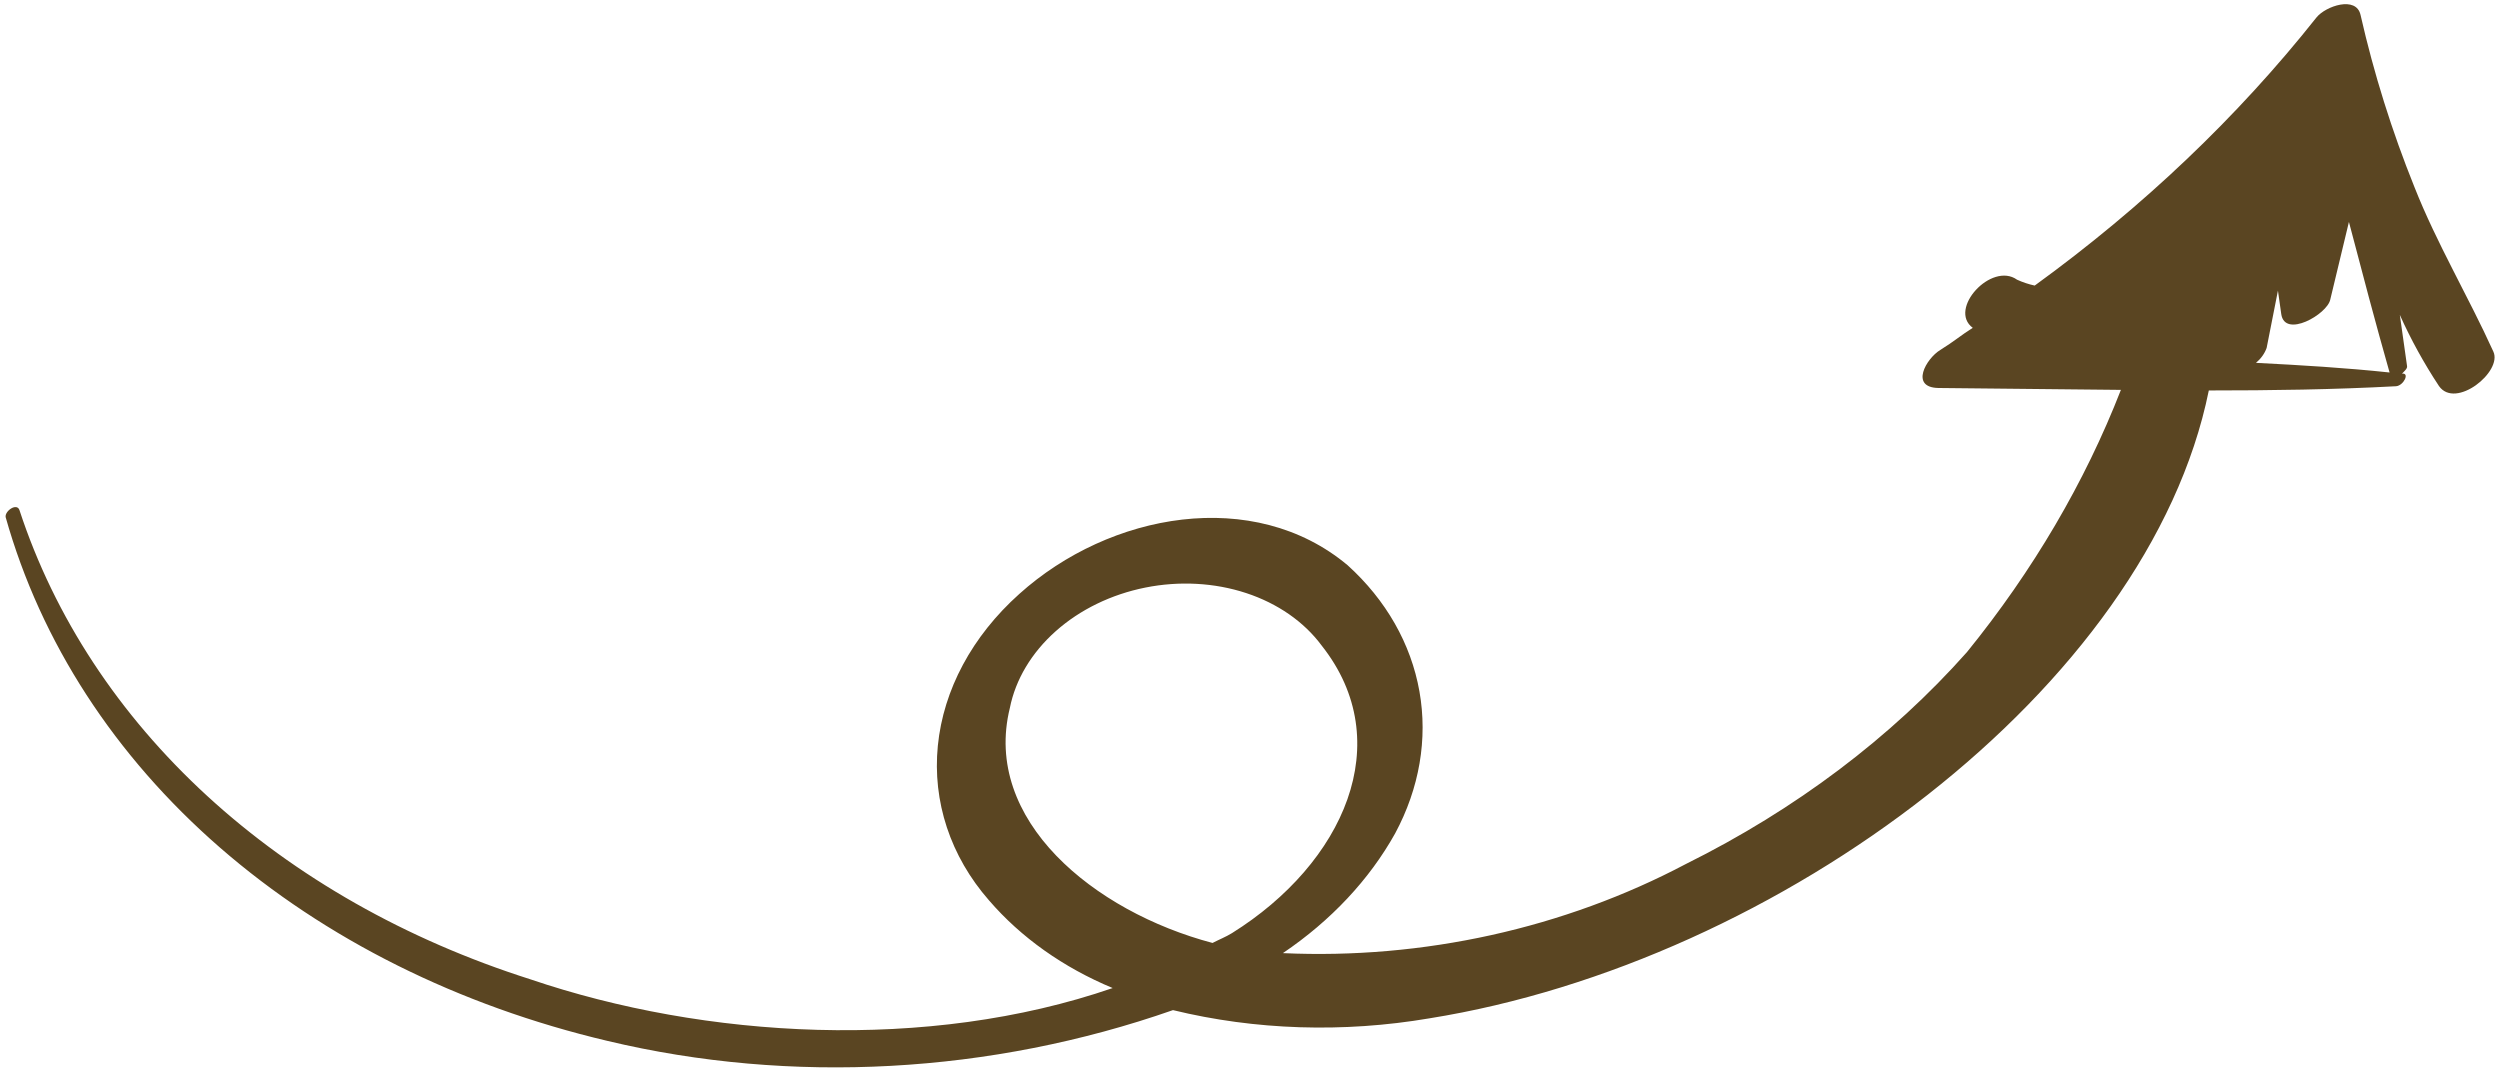 <svg width="254" height="109" viewBox="0 0 254 109" fill="none" xmlns="http://www.w3.org/2000/svg">
<path d="M0.572 52.535C0.483 51.909 1.712 51.054 1.976 51.826C5.538 62.683 12.052 72.604 21.037 80.855C30.023 89.107 41.25 95.478 53.889 99.498C71.597 105.513 94.2 106.877 113.048 100.386C108.03 98.296 103.729 95.246 100.482 91.475C96.561 86.995 94.724 81.44 95.285 75.761C95.847 70.082 98.771 64.633 103.558 60.348C112.765 52.067 127.387 49.45 136.917 57.427C140.825 60.963 143.358 65.411 144.214 70.241C145.071 75.071 144.215 80.08 141.748 84.671C139.128 89.37 135.217 93.543 130.341 96.838C144.572 97.492 158.932 94.316 171.289 87.781C182.417 82.257 192.145 74.924 199.843 66.254C206.555 57.979 211.824 49.004 215.484 39.612L196.938 39.42C194.025 39.363 195.688 36.446 197.12 35.563C198.551 34.68 199.288 34.022 200.432 33.308C197.882 31.411 202.334 26.569 204.93 28.416C205.493 28.675 206.096 28.876 206.726 29.014C217.717 21.038 227.357 11.865 235.355 1.773C236.282 0.62 239.398 -0.458 239.833 1.524C241.183 7.468 243.013 13.311 245.31 19.013C247.571 24.738 250.763 30.077 253.323 35.718C254.284 37.754 249.487 41.623 247.8 39.222C246.269 36.901 244.94 34.485 243.823 31.994L244.559 37.211C244.594 37.461 244.268 37.72 244.043 37.965C244.857 37.85 244.214 39.175 243.445 39.241C237.112 39.581 230.744 39.672 224.415 39.671C218.302 69.864 180.74 97.77 145.231 103.463C136.476 104.952 127.531 104.665 119.175 102.628C100.669 109.106 80.373 110.211 61.723 105.757C46.598 102.185 33.041 95.421 22.339 86.107C11.637 76.792 4.144 65.236 0.572 52.535ZM242.781 37.845C241.338 32.77 239.998 27.681 238.651 22.549L236.755 30.437C236.447 31.928 232.129 34.41 231.775 31.906L231.439 29.527L230.29 35.351C230.088 35.918 229.715 36.439 229.207 36.866C233.857 37.104 238.304 37.37 242.781 37.845ZM123.192 95.804C123.869 95.453 124.557 95.185 125.177 94.8C136.522 87.707 142.047 75.391 134.282 65.589C132.489 63.17 129.808 61.307 126.603 60.253C123.397 59.199 119.822 59.005 116.363 59.698C112.904 60.391 109.728 61.936 107.266 64.125C104.804 66.314 103.175 69.04 102.6 71.934C99.796 83.313 111.121 92.612 123.192 95.804Z" fill="#5A4522"/>
</svg>

